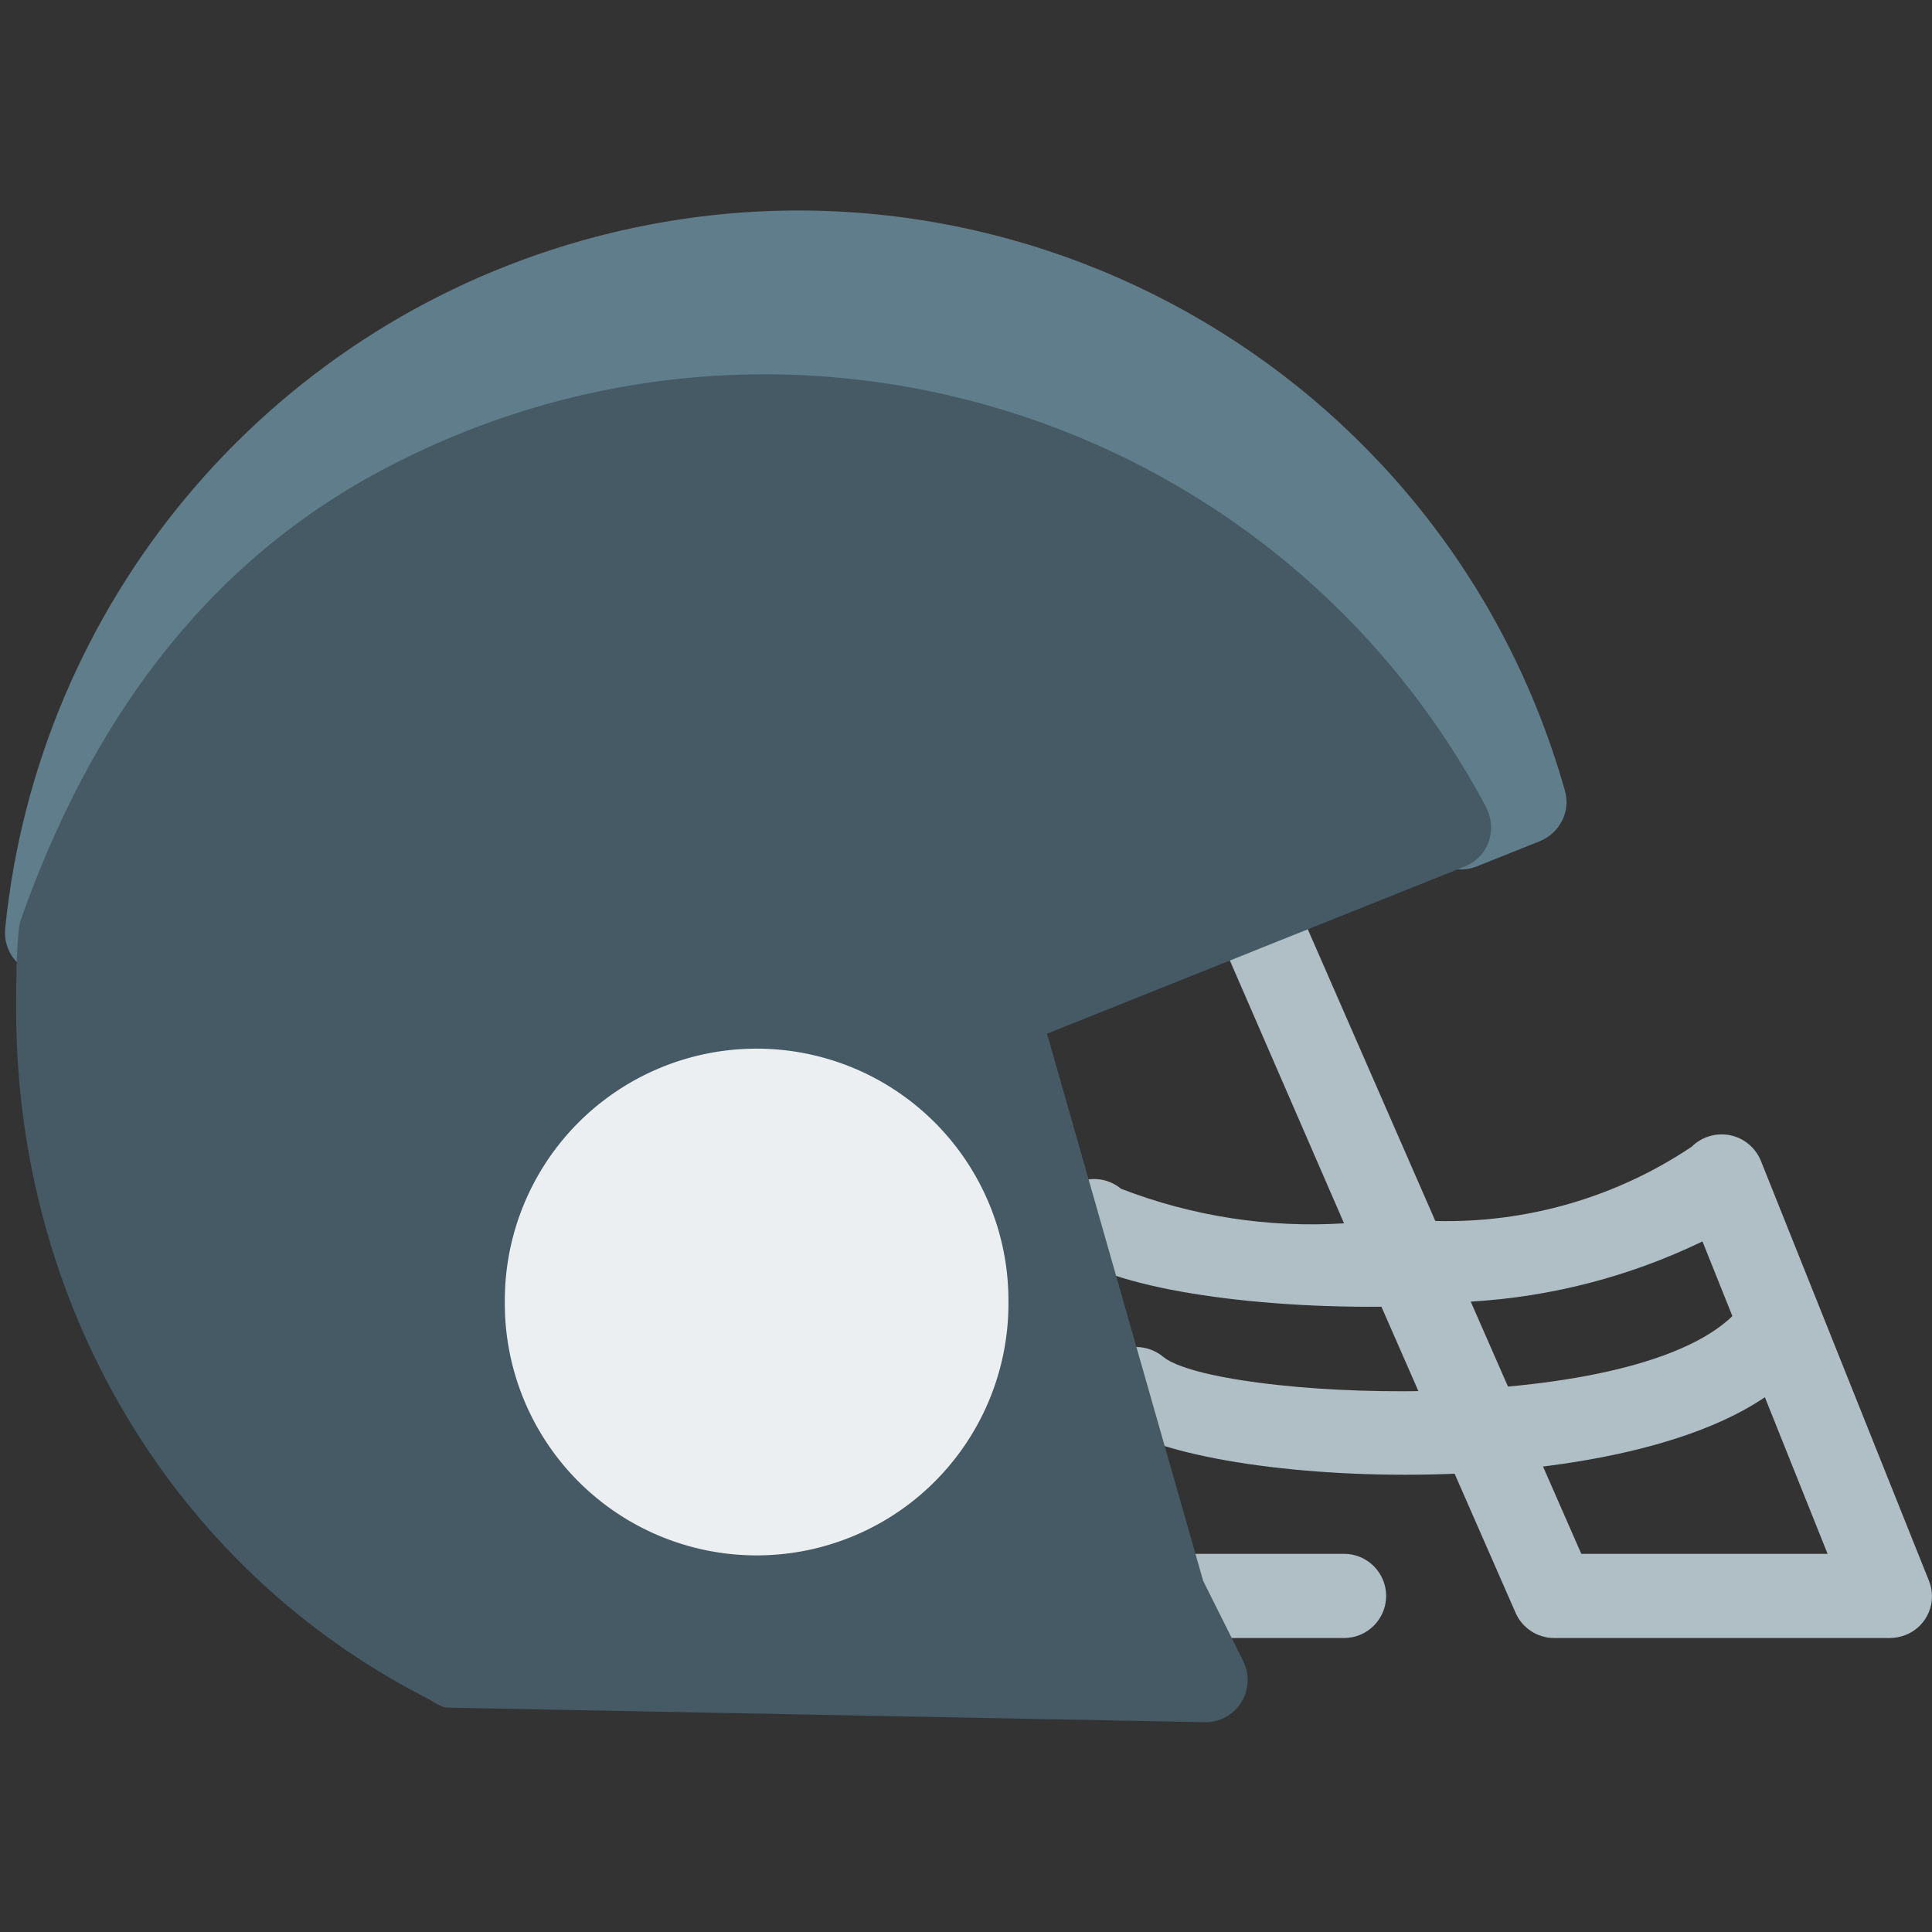 <svg xmlns="http://www.w3.org/2000/svg" viewBox="0.0 0.0 200.0 200.0" height="200.0px" width="200.0px"><rect x="0.0" y="0.0" width="200.0" height="200.0" fill="#333333" stroke="none"/><path fill="#B0BEC5" fill-opacity="1.0"  filling="0" d="M139.135 169.568 L121.744 169.568 C119.341 169.568 117.386 167.613 117.386 165.21 C117.386 162.806 119.341 160.851 121.744 160.851 L139.135 160.851 C141.538 160.851 143.493 162.806 143.493 165.21 C143.493 167.613 141.538 169.568 139.135 169.568 Z"></path>
<path fill="#B0BEC5" fill-opacity="1.0"  filling="0" d="M195.626 169.568 L160.884 169.568 C159.174 169.568 157.585 168.549 156.893 166.961 L143.004 135.274 C127.894 135.396 113.801 132.993 109.973 129.205 C108.425 127.372 108.629 124.643 110.462 123.096 C112.05 121.711 114.412 121.711 116.042 123.055 C123.414 125.906 131.274 127.128 139.135 126.639 L126.468 97.477 C125.572 95.237 126.672 92.712 128.871 91.815 C130.989 90.96 133.433 91.897 134.41 93.974 L148.584 126.395 C158.033 126.639 167.32 123.951 175.14 118.697 C176.158 117.679 177.665 117.23 179.09 117.516 C180.516 117.801 181.697 118.778 182.267 120.122 L199.659 163.58 C200.595 165.78 199.536 168.346 197.296 169.242 C196.767 169.445 196.197 169.568 195.626 169.568 Z M163.695 160.851 L189.191 160.851 L176.239 128.512 C168.745 132.137 160.599 134.255 152.25 134.744 L163.695 160.851 Z"></path>
<path fill="#B0BEC5" fill-opacity="1.0"  filling="0" d="M145.448 152.665 C131.152 152.665 117.956 150.221 114.331 146.596 C112.783 144.763 112.987 142.035 114.82 140.487 C116.408 139.102 118.77 139.102 120.4 140.446 C125.613 144.804 168.582 147.004 179.498 136.088 C181.208 134.418 183.978 134.459 185.648 136.21 C187.277 137.88 187.277 140.568 185.648 142.238 C178.154 149.732 161.088 152.665 145.448 152.665 Z"></path>
<path fill="#607D8B" fill-opacity="1.0"  filling="0" d="M161.984 81.796 C149.562 37.971 103.945 12.516 60.12 24.938 C27.537 34.184 3.914 62.409 0.534 96.133 C0.33 98.332 1.755 100.328 3.914 100.817 C4.24 100.898 4.525 100.939 4.851 100.939 C6.684 100.939 8.313 99.798 8.924 98.047 C22.935 58.54 66.271 37.89 105.778 51.86 C123.617 58.173 138.483 70.962 147.403 87.702 C148.462 89.657 150.784 90.512 152.861 89.698 L159.377 87.091 C161.495 86.236 162.636 83.955 161.984 81.796 Z"></path>
<path fill="#455A64" fill-opacity="1.0"  filling="0" d="M153.838 83.547 C131.845 42.329 80.607 26.73 39.43 48.724 C20.817 58.662 9.25 75.198 2.203 95.074 C2.081 95.4 2 95.766 1.959 96.092 C1.674 98.821 1.674 101.672 1.674 104.442 C1.633 134.866 17.762 162.318 44.277 175.84 C44.888 176.166 45.662 176.777 46.354 176.777 L124.798 178.284 C127.201 178.284 129.156 176.329 129.156 173.926 C129.156 173.233 128.993 172.581 128.708 171.971 L124.554 163.662 L108.385 107.007 L151.639 89.698 C153.879 88.802 154.938 86.276 154.042 84.036 C154.001 83.873 153.92 83.751 153.838 83.588 L153.838 83.547 Z"></path>
<path fill="#ECEFF1" fill-opacity="1.0"  filling="0" d="M104.393 134.785 A26.067 26.067 0.0 1 1 52.26 134.785 A26.067 26.067 0.0 1 1 104.393 134.785 Z"></path>
<path fill="" fill-opacity="1.0"  filling="0" d="M139.135 169.568 L121.744 169.568 C119.789 169.568 118.119 168.264 117.589 166.431 L100.198 105.623 C99.587 103.505 100.687 101.224 102.764 100.409 L167.931 74.343 C170.171 73.447 172.696 74.546 173.592 76.786 C174.488 79.026 173.388 81.552 171.148 82.448 L109.566 107.048 L125.002 160.933 L139.135 160.933 C141.538 160.933 143.493 162.888 143.493 165.291 C143.493 167.613 141.538 169.568 139.135 169.568 Z"></path>
<path fill="" fill-opacity="1.0"  filling="0" d="M195.626 169.568 L160.884 169.568 C159.174 169.568 157.585 168.549 156.893 166.961 L143.004 135.274 C127.853 135.477 113.801 132.993 109.973 129.205 C108.303 127.494 108.344 124.725 110.054 123.055 C111.724 121.426 114.412 121.426 116.082 123.055 C123.414 125.906 131.315 127.128 139.176 126.639 L126.468 97.477 C125.572 95.237 126.672 92.712 128.871 91.815 C130.989 90.96 133.433 91.897 134.41 93.974 L148.584 126.395 C158.033 126.639 167.32 123.951 175.14 118.697 C176.158 117.679 177.665 117.23 179.09 117.516 C180.516 117.801 181.697 118.778 182.227 120.122 L199.618 163.58 C200.555 165.78 199.496 168.346 197.256 169.242 C196.767 169.445 196.197 169.568 195.626 169.568 Z M163.695 160.851 L189.191 160.851 L176.239 128.512 C168.745 132.137 160.599 134.255 152.25 134.744 L163.695 160.851 Z"></path>
<path fill="" fill-opacity="1.0"  filling="0" d="M145.448 152.665 C131.152 152.665 117.956 150.221 114.331 146.596 C112.661 144.886 112.702 142.116 114.412 140.446 C116.082 138.817 118.77 138.817 120.44 140.446 C125.654 144.804 168.582 147.004 179.498 136.088 C181.208 134.418 183.978 134.459 185.648 136.21 C187.277 137.88 187.277 140.568 185.648 142.238 C178.154 149.732 161.088 152.665 145.448 152.665 Z"></path>
<path fill="" fill-opacity="1.0"  filling="0" d="M4.851 100.898 C4.362 100.898 3.873 100.817 3.385 100.654 C1.144 99.839 -0.037 97.355 0.778 95.115 C16.418 51.086 64.804 28.074 108.833 43.714 C128.668 50.76 145.204 64.975 155.142 83.547 C156.282 85.665 155.549 88.272 153.431 89.453 C151.313 90.594 148.706 89.86 147.525 87.743 C147.525 87.702 147.485 87.702 147.485 87.661 C127.731 50.638 81.707 36.668 44.725 56.422 C28.026 65.341 15.278 80.167 8.924 97.966 C8.354 99.717 6.724 100.898 4.851 100.898 Z"></path>
<path fill="" fill-opacity="1.0"  filling="0" d="M126.102 178.243 L46.924 178.243 C46.232 178.243 45.539 178.08 44.928 177.754 C4.362 156.982 -11.685 107.211 9.087 66.645 C29.859 26.079 79.63 10.031 120.196 30.803 C140.601 41.271 155.753 59.721 161.984 81.755 C162.758 84.036 161.495 86.48 159.215 87.254 C156.934 88.028 154.49 86.765 153.716 84.484 C153.675 84.362 153.635 84.24 153.594 84.118 C142.556 44.936 101.705 22.128 62.483 33.247 C23.26 44.366 0.411 85.177 11.53 124.44 C17.029 143.827 30.184 160.118 47.983 169.568 L126.102 169.568 C128.505 169.568 130.46 171.523 130.46 173.926 C130.46 176.329 128.505 178.243 126.102 178.243 Z"></path>
<path fill="" fill-opacity="1.0"  filling="0" d="M78.326 160.851 C63.949 160.851 52.26 149.162 52.26 134.785 C52.26 120.407 63.949 108.718 78.326 108.718 C92.704 108.718 104.393 120.407 104.393 134.785 C104.393 149.162 92.704 160.851 78.326 160.851 Z M78.326 117.434 C68.714 117.434 60.935 125.213 60.935 134.826 C60.935 144.438 68.714 152.217 78.326 152.217 C87.938 152.217 95.718 144.438 95.718 134.826 C95.677 125.213 87.898 117.434 78.326 117.434 Z"></path></svg>